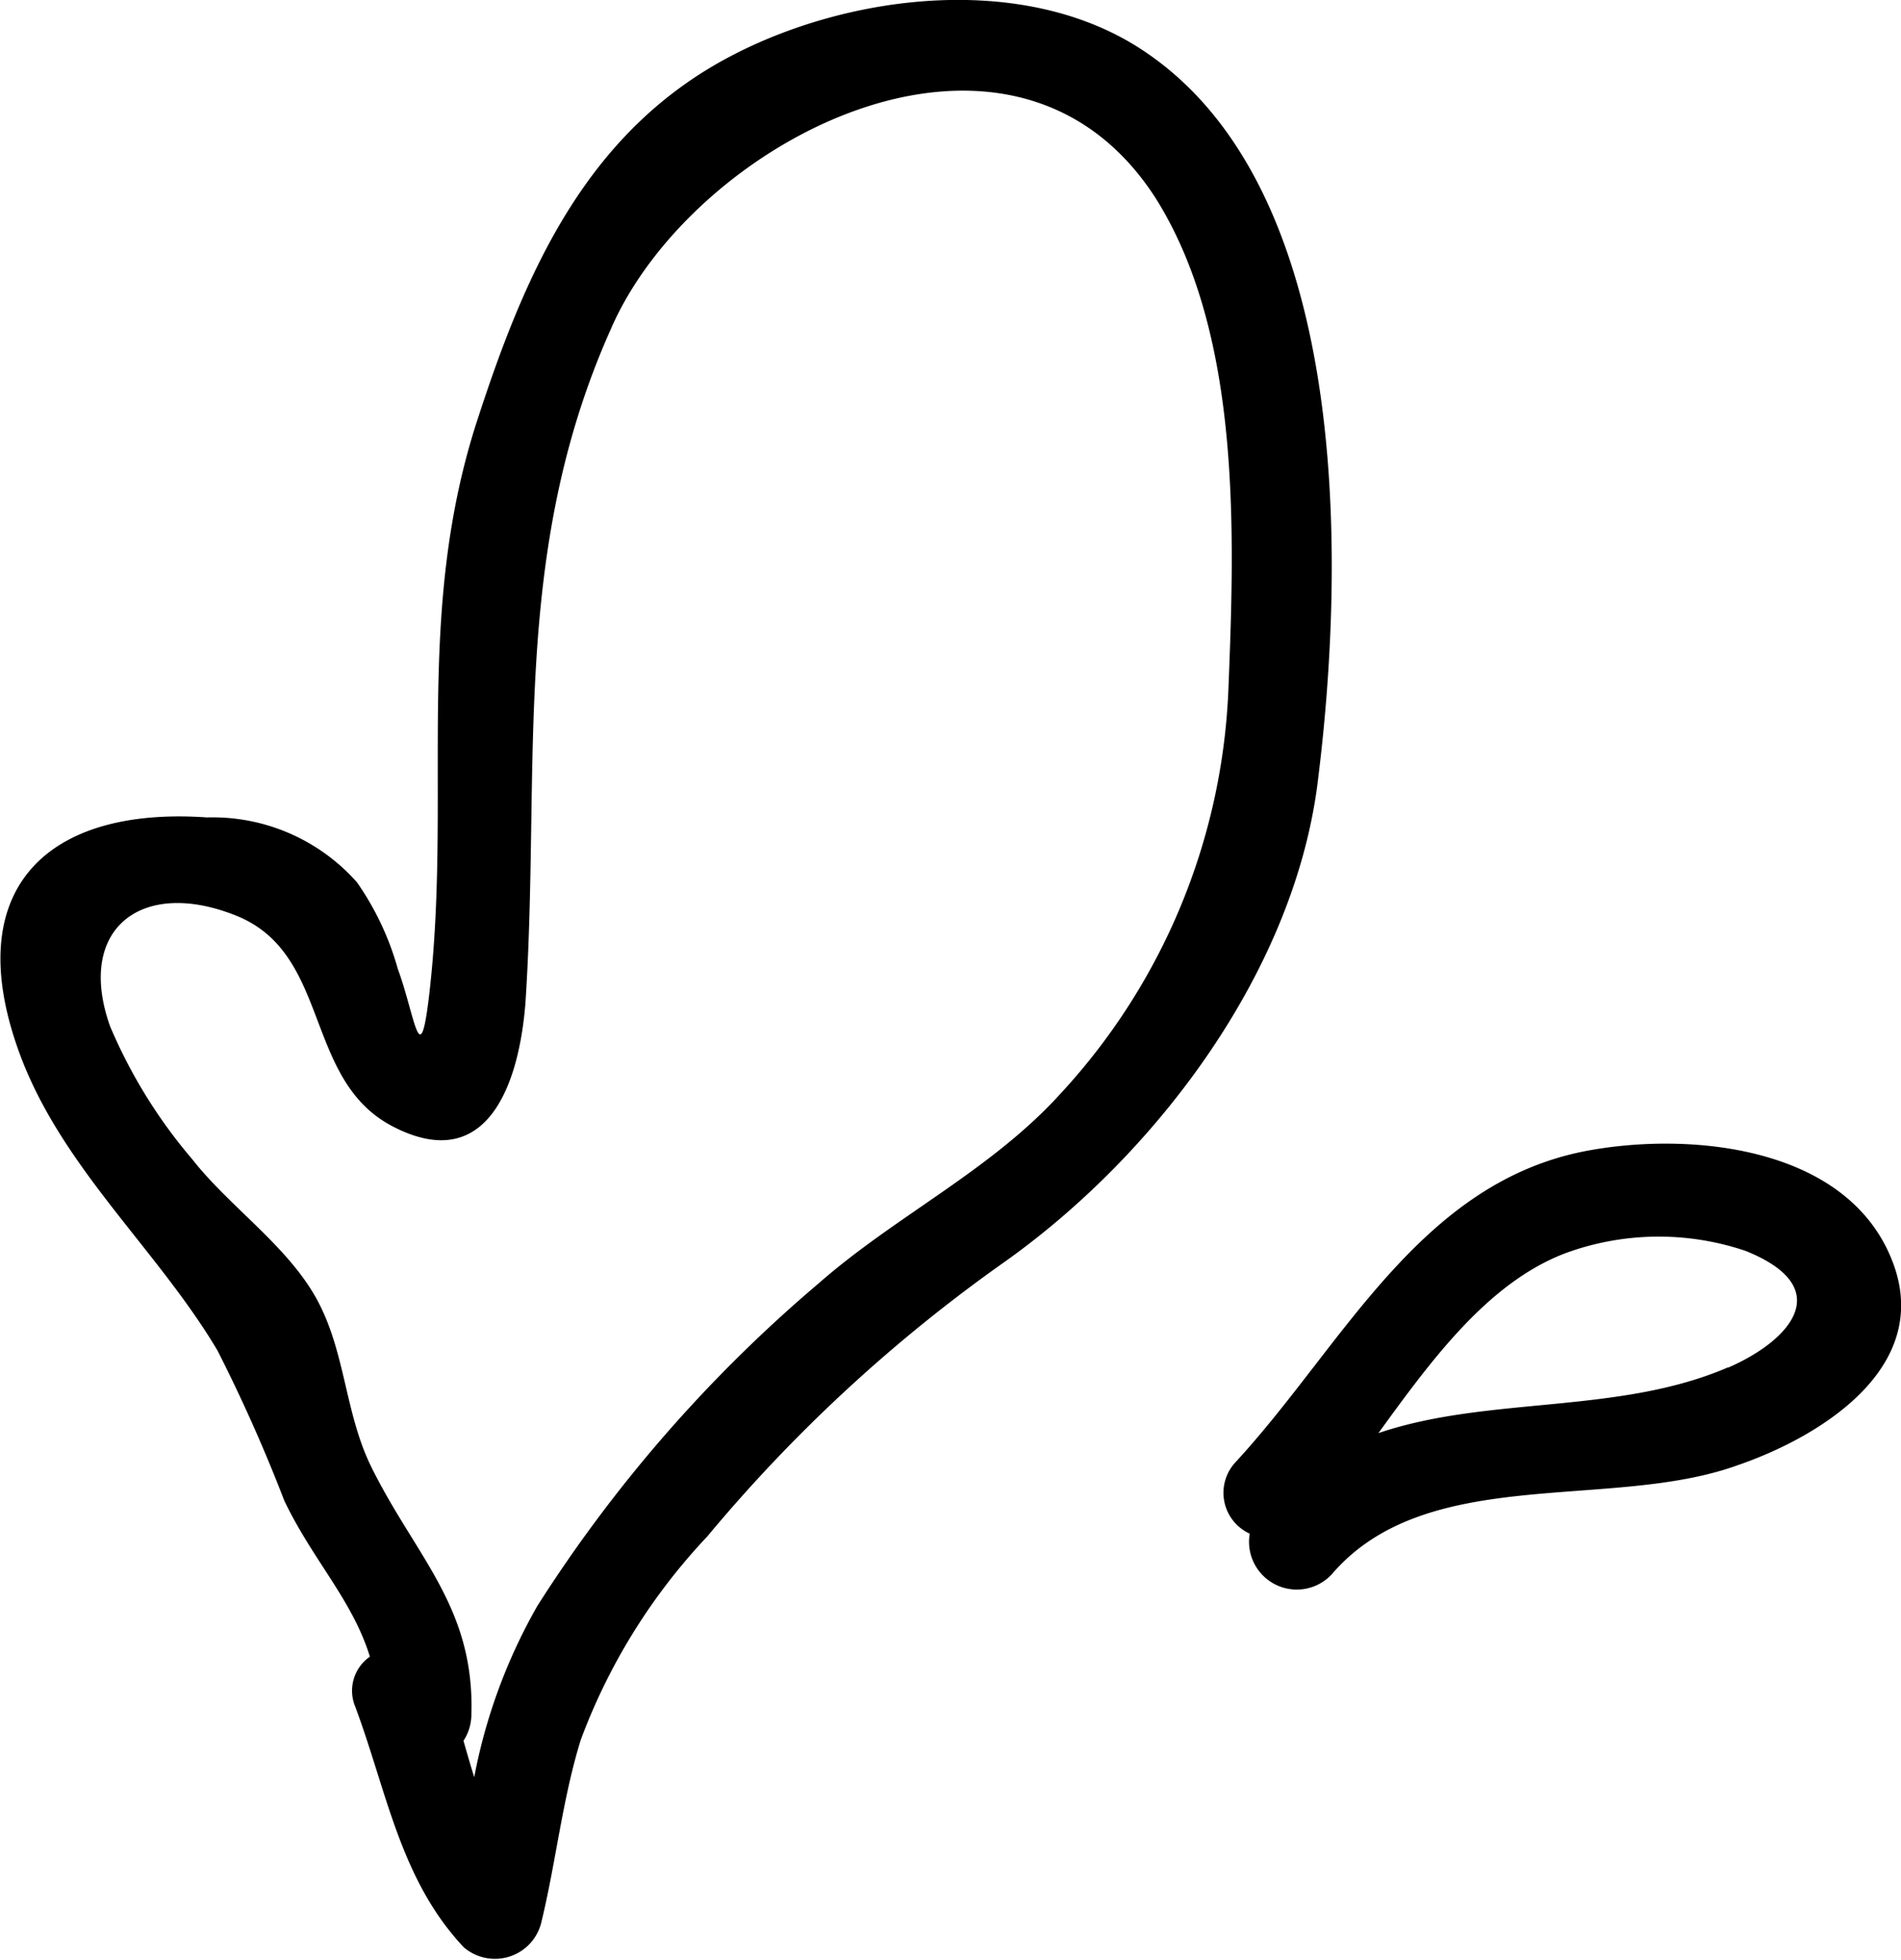 <svg id="saaren_pinta" data-name="saaren pinta" xmlns="http://www.w3.org/2000/svg" viewBox="0 0 60.13 61.99"><title>raiskeet</title><path d="M98.52,85.09c-3.68-2.38-9.07-1.75-12.81.16-4.68,2.38-6.63,6.86-8.17,11.61-2,6.16-.79,11.85-1.51,18.11-0.3,2.57-.43.77-1-0.79a9,9,0,0,0-1.29-2.73A6.1,6.1,0,0,0,69,109.4c-5.15-.36-7.84,2.34-5.91,7.52,1.34,3.58,4.34,6.14,6.24,9.34A50.62,50.62,0,0,1,71.44,131c0.89,1.87,2.16,3.15,2.71,4.94a1.31,1.31,0,0,0-.46,1.59c1,2.68,1.42,5.47,3.43,7.6a1.51,1.51,0,0,0,2.46-.82c0.46-1.9.66-3.87,1.24-5.74a19,19,0,0,1,4-6.43,48.93,48.93,0,0,1,9.4-8.68c4.86-3.45,9.24-9.29,9.93-15.34C105,101.24,105.2,89.41,98.52,85.09Zm2.78,20.38A20,20,0,0,1,96,118.13c-2.2,2.43-5.21,3.86-7.65,6a45.06,45.06,0,0,0-8.9,10.2,17.48,17.48,0,0,0-2,5.42c-0.12-.38-0.23-0.77-0.34-1.15a1.53,1.53,0,0,0,.25-0.81c0.11-3.42-1.76-5-3.17-7.86-0.84-1.71-.81-3.66-1.74-5.33s-2.75-2.9-3.91-4.38A16.17,16.17,0,0,1,65.93,116c-1.09-3.08,1-4.7,4-3.49s2.11,5.19,4.94,6.66c3,1.56,4-1.35,4.2-3.9,0.49-7.45-.48-14.2,2.7-21.31C84.35,88,94.44,82.74,99,89.81,101.74,94.16,101.5,100.5,101.3,105.48Z" transform="translate(-62.45 -83.55)"/><path d="M122.34,123.52c-1.35-3.68-6.28-4.18-9.57-3.6-5.39.94-7.83,6.18-11.24,9.87a1.42,1.42,0,0,0,.45,2.26,1.51,1.51,0,0,0,2.59,1.29c3-3.51,8.81-2,12.83-3.45C120,129,123.55,126.83,122.34,123.52Zm-5.23,3.27c-3.47,1.5-7.59.9-11.06,2.08,1.67-2.3,3.45-4.74,5.89-5.68a8.57,8.57,0,0,1,5.73-.08C120.57,124.28,119.07,125.95,117.11,126.8Z" transform="translate(-62.45 -83.55)"/></svg>